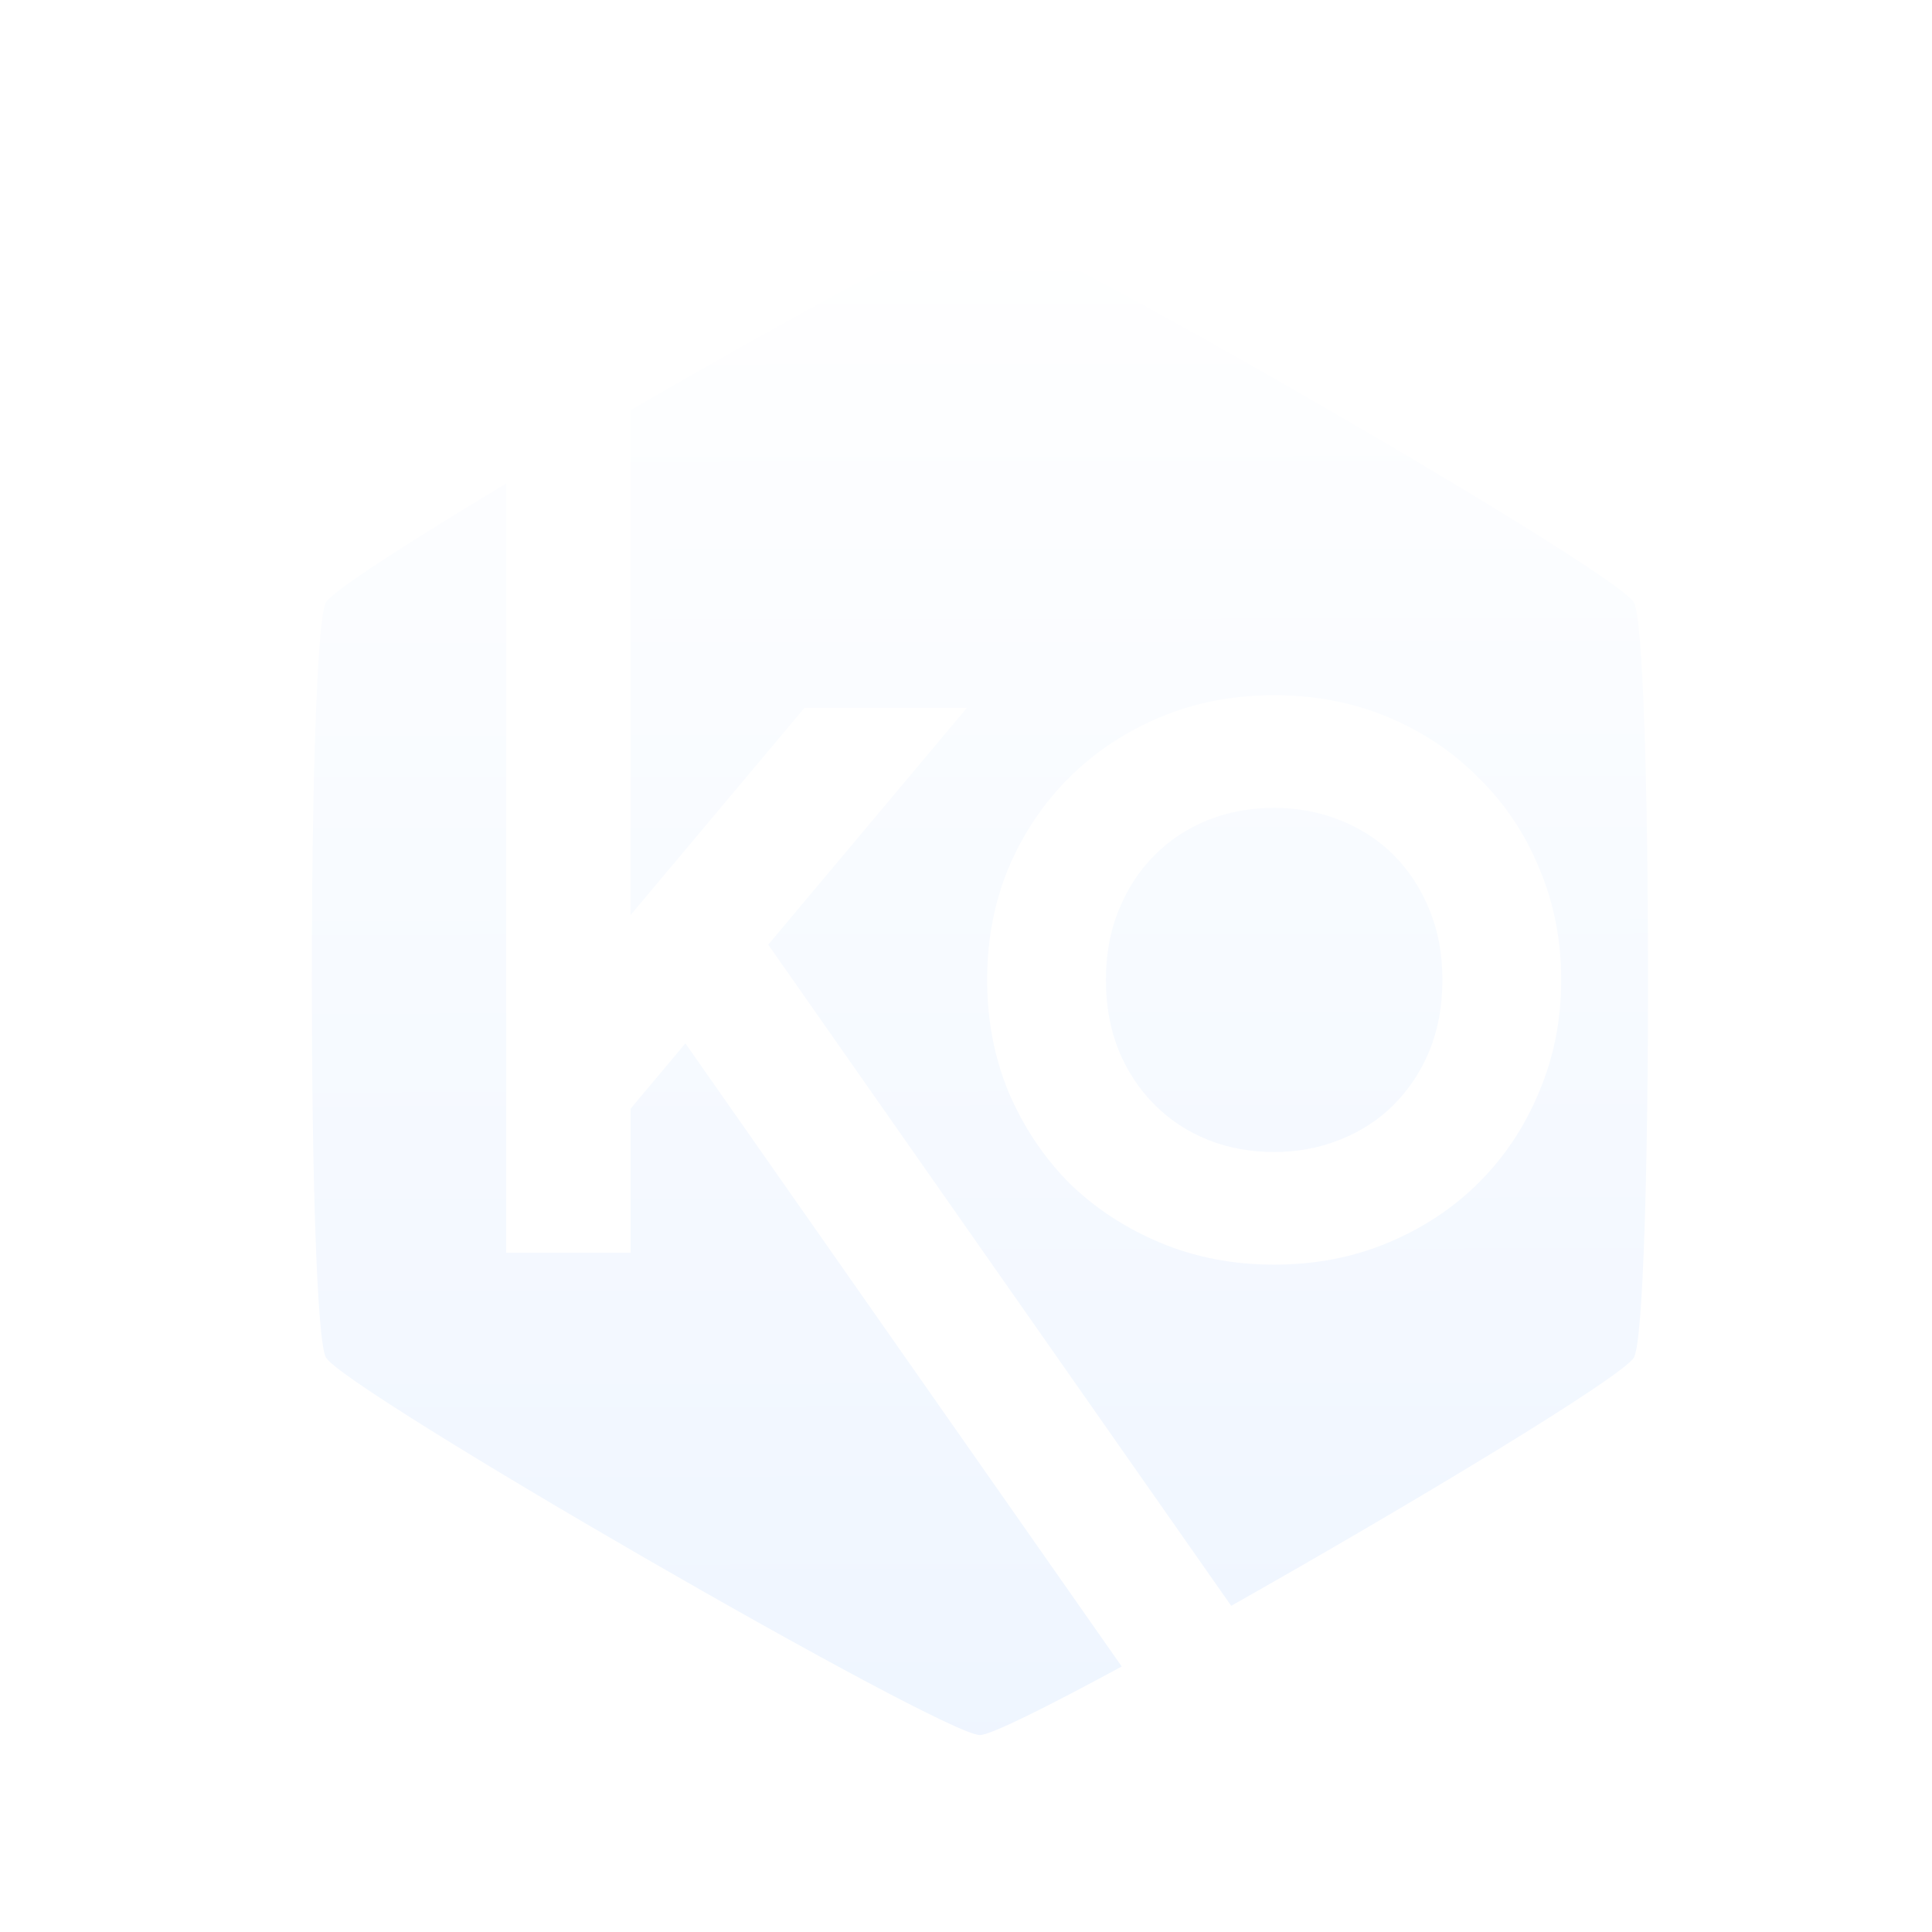 <?xml version="1.0" encoding="UTF-8" standalone="no"?>
<!-- Created with Inkscape (http://www.inkscape.org/) -->

<svg
   xmlns:dc="http://purl.org/dc/elements/1.1/"
   xmlns:cc="http://creativecommons.org/ns#"
   xmlns:rdf="http://www.w3.org/1999/02/22-rdf-syntax-ns#"
   xmlns:svg="http://www.w3.org/2000/svg"
   xmlns="http://www.w3.org/2000/svg"
   xmlns:xlink="http://www.w3.org/1999/xlink"
   xmlns:sodipodi="http://sodipodi.sourceforge.net/DTD/sodipodi-0.dtd"
   xmlns:inkscape="http://www.inkscape.org/namespaces/inkscape"
   width="1024"
   height="1024"
   viewBox="0 0 270.933 270.933"
   version="1.1"
   id="svg8"
   inkscape:version="0.92.5 (2060ec1f9f, 2020-04-08)"
   sodipodi:docname="KaneOrileyLogo-FinalLight.svg"
   inkscape:export-filename="/home/kane/Documents/KaneOrileyLogoLight.png"
   inkscape:export-xdpi="96"
   inkscape:export-ydpi="96">
  <defs
     id="defs2">
    <linearGradient
       id="linearGradient850"
       inkscape:collect="always">
      <stop
         id="stop846"
         offset="0"
         style="stop-color:#eef5ff;stop-opacity:1" />
      <stop
         id="stop848"
         offset="1"
         style="stop-color:#ffffff;stop-opacity:1" />
    </linearGradient>
    <linearGradient
       inkscape:collect="always"
       id="linearGradient5520">
      <stop
         style="stop-color:#b4c7f9;stop-opacity:1"
         offset="0"
         id="stop5516" />
      <stop
         style="stop-color:#ffffff;stop-opacity:1"
         offset="1"
         id="stop5518" />
    </linearGradient>
    <inkscape:path-effect
       effect="envelope"
       id="path-effect4854"
       is_visible="true"
       yy="true"
       xx="true"
       bendpath1="M 36.721,344.627 H 783.279"
       bendpath2="m 783.279,344.627 v 418.746"
       bendpath3="M 36.721,763.373 H 783.279"
       bendpath4="m 36.721,344.627 v 418.746" />
    <inkscape:path-effect
       bendpath4="m 36.721,344.627 v 418.746"
       bendpath3="M 36.721,763.373 H 783.279"
       bendpath2="m 783.279,344.627 v 418.746"
       bendpath1="M 36.721,344.627 H 783.279"
       xx="true"
       yy="true"
       is_visible="true"
       id="path-effect4854-0"
       effect="envelope" />
    <linearGradient
       inkscape:collect="always"
       xlink:href="#linearGradient5520"
       id="linearGradient5524"
       gradientUnits="userSpaceOnUse"
       x1="226.811"
       y1="479.653"
       x2="226.232"
       y2="49.482"
       gradientTransform="matrix(0.265,0,0,0.265,10.689,22.793)" />
    <linearGradient
       inkscape:collect="always"
       xlink:href="#linearGradient850"
       id="linearGradient5524-8-4"
       gradientUnits="userSpaceOnUse"
       x1="226.811"
       y1="479.653"
       x2="226.232"
       y2="49.482"
       gradientTransform="matrix(0.265,0,0,0.265,75.609,93.8)" />
    <filter
       style="color-interpolation-filters:sRGB;"
       inkscape:label="Drop Shadow"
       id="filter5776">
      <feFlood
         flood-opacity="0.239"
         flood-color="rgb(0,0,0)"
         result="flood"
         id="feFlood5766" />
      <feComposite
         in="flood"
         in2="SourceGraphic"
         operator="in"
         result="composite1"
         id="feComposite5768" />
      <feGaussianBlur
         in="composite1"
         stdDeviation="1"
         result="blur"
         id="feGaussianBlur5770" />
      <feOffset
         dx="1"
         dy="1"
         result="offset"
         id="feOffset5772" />
      <feComposite
         in="SourceGraphic"
         in2="offset"
         operator="over"
         result="composite2"
         id="feComposite5774" />
    </filter>
    <filter
       style="color-interpolation-filters:sRGB;"
       inkscape:label="Drop Shadow"
       id="filter5788">
      <feFlood
         flood-opacity="0.239"
         flood-color="rgb(0,0,0)"
         result="flood"
         id="feFlood5778" />
      <feComposite
         in="flood"
         in2="SourceGraphic"
         operator="in"
         result="composite1"
         id="feComposite5780" />
      <feGaussianBlur
         in="composite1"
         stdDeviation="1"
         result="blur"
         id="feGaussianBlur5782" />
      <feOffset
         dx="1"
         dy="1"
         result="offset"
         id="feOffset5784" />
      <feComposite
         in="SourceGraphic"
         in2="offset"
         operator="over"
         result="composite2"
         id="feComposite5786" />
    </filter>
    <filter
       style="color-interpolation-filters:sRGB;"
       inkscape:label="Drop Shadow"
       id="filter5800">
      <feFlood
         flood-opacity="0.239"
         flood-color="rgb(0,0,0)"
         result="flood"
         id="feFlood5790" />
      <feComposite
         in="flood"
         in2="SourceGraphic"
         operator="in"
         result="composite1"
         id="feComposite5792" />
      <feGaussianBlur
         in="composite1"
         stdDeviation="1"
         result="blur"
         id="feGaussianBlur5794" />
      <feOffset
         dx="1"
         dy="1"
         result="offset"
         id="feOffset5796" />
      <feComposite
         in="SourceGraphic"
         in2="offset"
         operator="over"
         result="composite2"
         id="feComposite5798" />
    </filter>
    <filter
       style="color-interpolation-filters:sRGB;"
       inkscape:label="Drop Shadow"
       id="filter5812">
      <feFlood
         flood-opacity="0.239"
         flood-color="rgb(0,0,0)"
         result="flood"
         id="feFlood5802" />
      <feComposite
         in="flood"
         in2="SourceGraphic"
         operator="in"
         result="composite1"
         id="feComposite5804" />
      <feGaussianBlur
         in="composite1"
         stdDeviation="1"
         result="blur"
         id="feGaussianBlur5806" />
      <feOffset
         dx="1"
         dy="1"
         result="offset"
         id="feOffset5808" />
      <feComposite
         in="SourceGraphic"
         in2="offset"
         operator="over"
         result="composite2"
         id="feComposite5810" />
    </filter>
  </defs>
  <sodipodi:namedview
     id="base"
     pagecolor="#ffffff"
     bordercolor="#666666"
     borderopacity="1.0"
     inkscape:pageopacity="0.0"
     inkscape:pageshadow="2"
     inkscape:zoom="0.48498509"
     inkscape:cx="-31.386963"
     inkscape:cy="455.10136"
     inkscape:document-units="mm"
     inkscape:current-layer="layer1"
     showgrid="true"
     inkscape:window-width="1542"
     inkscape:window-height="906"
     inkscape:window-x="508"
     inkscape:window-y="228"
     inkscape:window-maximized="0"
     units="px"
     inkscape:snap-grids="false"
     showguides="false">
    <inkscape:grid
       type="xygrid"
       id="grid3732" />
  </sodipodi:namedview>
  <g
     inkscape:label="Layer 1"
     inkscape:groupmode="layer"
     id="layer1"
     transform="translate(0,-26.067)">
    <rect
       style="fill:#9bffff;fill-opacity:1;stroke-width:0.265"
       id="rect1117"
       width="1.703"
       height="3.122"
       x="-130.834"
       y="222.359" />
    <path
       style="opacity:1;fill:url(#linearGradient5524-8-4);fill-opacity:1.0;stroke-width:0.136;filter:url(#filter5788)"
       d="m 135.467,106.892 c -1.41,0 -13.612,6.651 -25.275,13.412 v 36.531 l 12.582,-14.994 h 11.757 l -14.382,17.14 33.5,47.842 c 13.018,-7.351 28.335,-16.575 29.139,-17.968 1.366,-2.366 1.366,-52.276 0,-54.642 -1.366,-2.366 -44.588,-27.32 -47.32,-27.32 z m -34.281,18.721 c -7.082,4.257 -12.567,7.78 -13.04,8.599 -1.366,2.366 -1.366,52.276 0,54.642 1.366,2.366 44.589,27.32 47.321,27.32 0.777,0 4.83,-2.02 10.26,-4.961 l -31.572,-45.09 -3.963,4.723 v 10.431 h -9.006 z m 55.572,15.316 c 2.975,0 5.729,0.533 8.264,1.598 2.534,1.065 4.719,2.534 6.556,4.407 1.873,1.836 3.324,4.003 4.352,6.501 1.065,2.497 1.598,5.197 1.598,8.098 0,2.901 -0.533,5.601 -1.598,8.098 -1.028,2.497 -2.479,4.683 -4.352,6.556 -1.836,1.836 -4.022,3.287 -6.556,4.352 -2.534,1.065 -5.289,1.597 -8.264,1.597 -2.975,0 -5.729,-0.532 -8.264,-1.597 -2.534,-1.065 -4.737,-2.516 -6.61,-4.352 -1.836,-1.873 -3.287,-4.058 -4.352,-6.556 -1.028,-2.497 -1.543,-5.197 -1.543,-8.098 0,-2.901 0.514,-5.601 1.543,-8.098 1.065,-2.497 2.516,-4.665 4.352,-6.501 1.873,-1.873 4.076,-3.342 6.61,-4.407 2.534,-1.065 5.289,-1.598 8.264,-1.598 z m 0,8.154 c -1.726,0 -3.323,0.294 -4.792,0.882 -1.469,0.588 -2.755,1.432 -3.857,2.534 -1.102,1.102 -1.965,2.424 -2.589,3.967 -0.624,1.506 -0.937,3.195 -0.937,5.068 0,1.873 0.313,3.581 0.937,5.123 0.624,1.506 1.487,2.81 2.589,3.911 1.102,1.102 2.388,1.947 3.857,2.534 1.469,0.588 3.066,0.882 4.792,0.882 1.689,0 3.269,-0.294 4.738,-0.882 1.506,-0.588 2.81,-1.432 3.911,-2.534 1.102,-1.102 1.965,-2.406 2.59,-3.911 0.624,-1.543 0.936,-3.25 0.936,-5.123 0,-1.873 -0.312,-3.563 -0.936,-5.068 -0.624,-1.543 -1.488,-2.865 -2.59,-3.967 -1.102,-1.102 -2.406,-1.946 -3.911,-2.534 -1.469,-0.588 -3.048,-0.882 -4.738,-0.882 z"
       id="path1340-6-4"
       inkscape:connector-curvature="0"
       transform="matrix(1.938,0,0,1.938,-127.054,-151.502)" />
  </g>
</svg>

